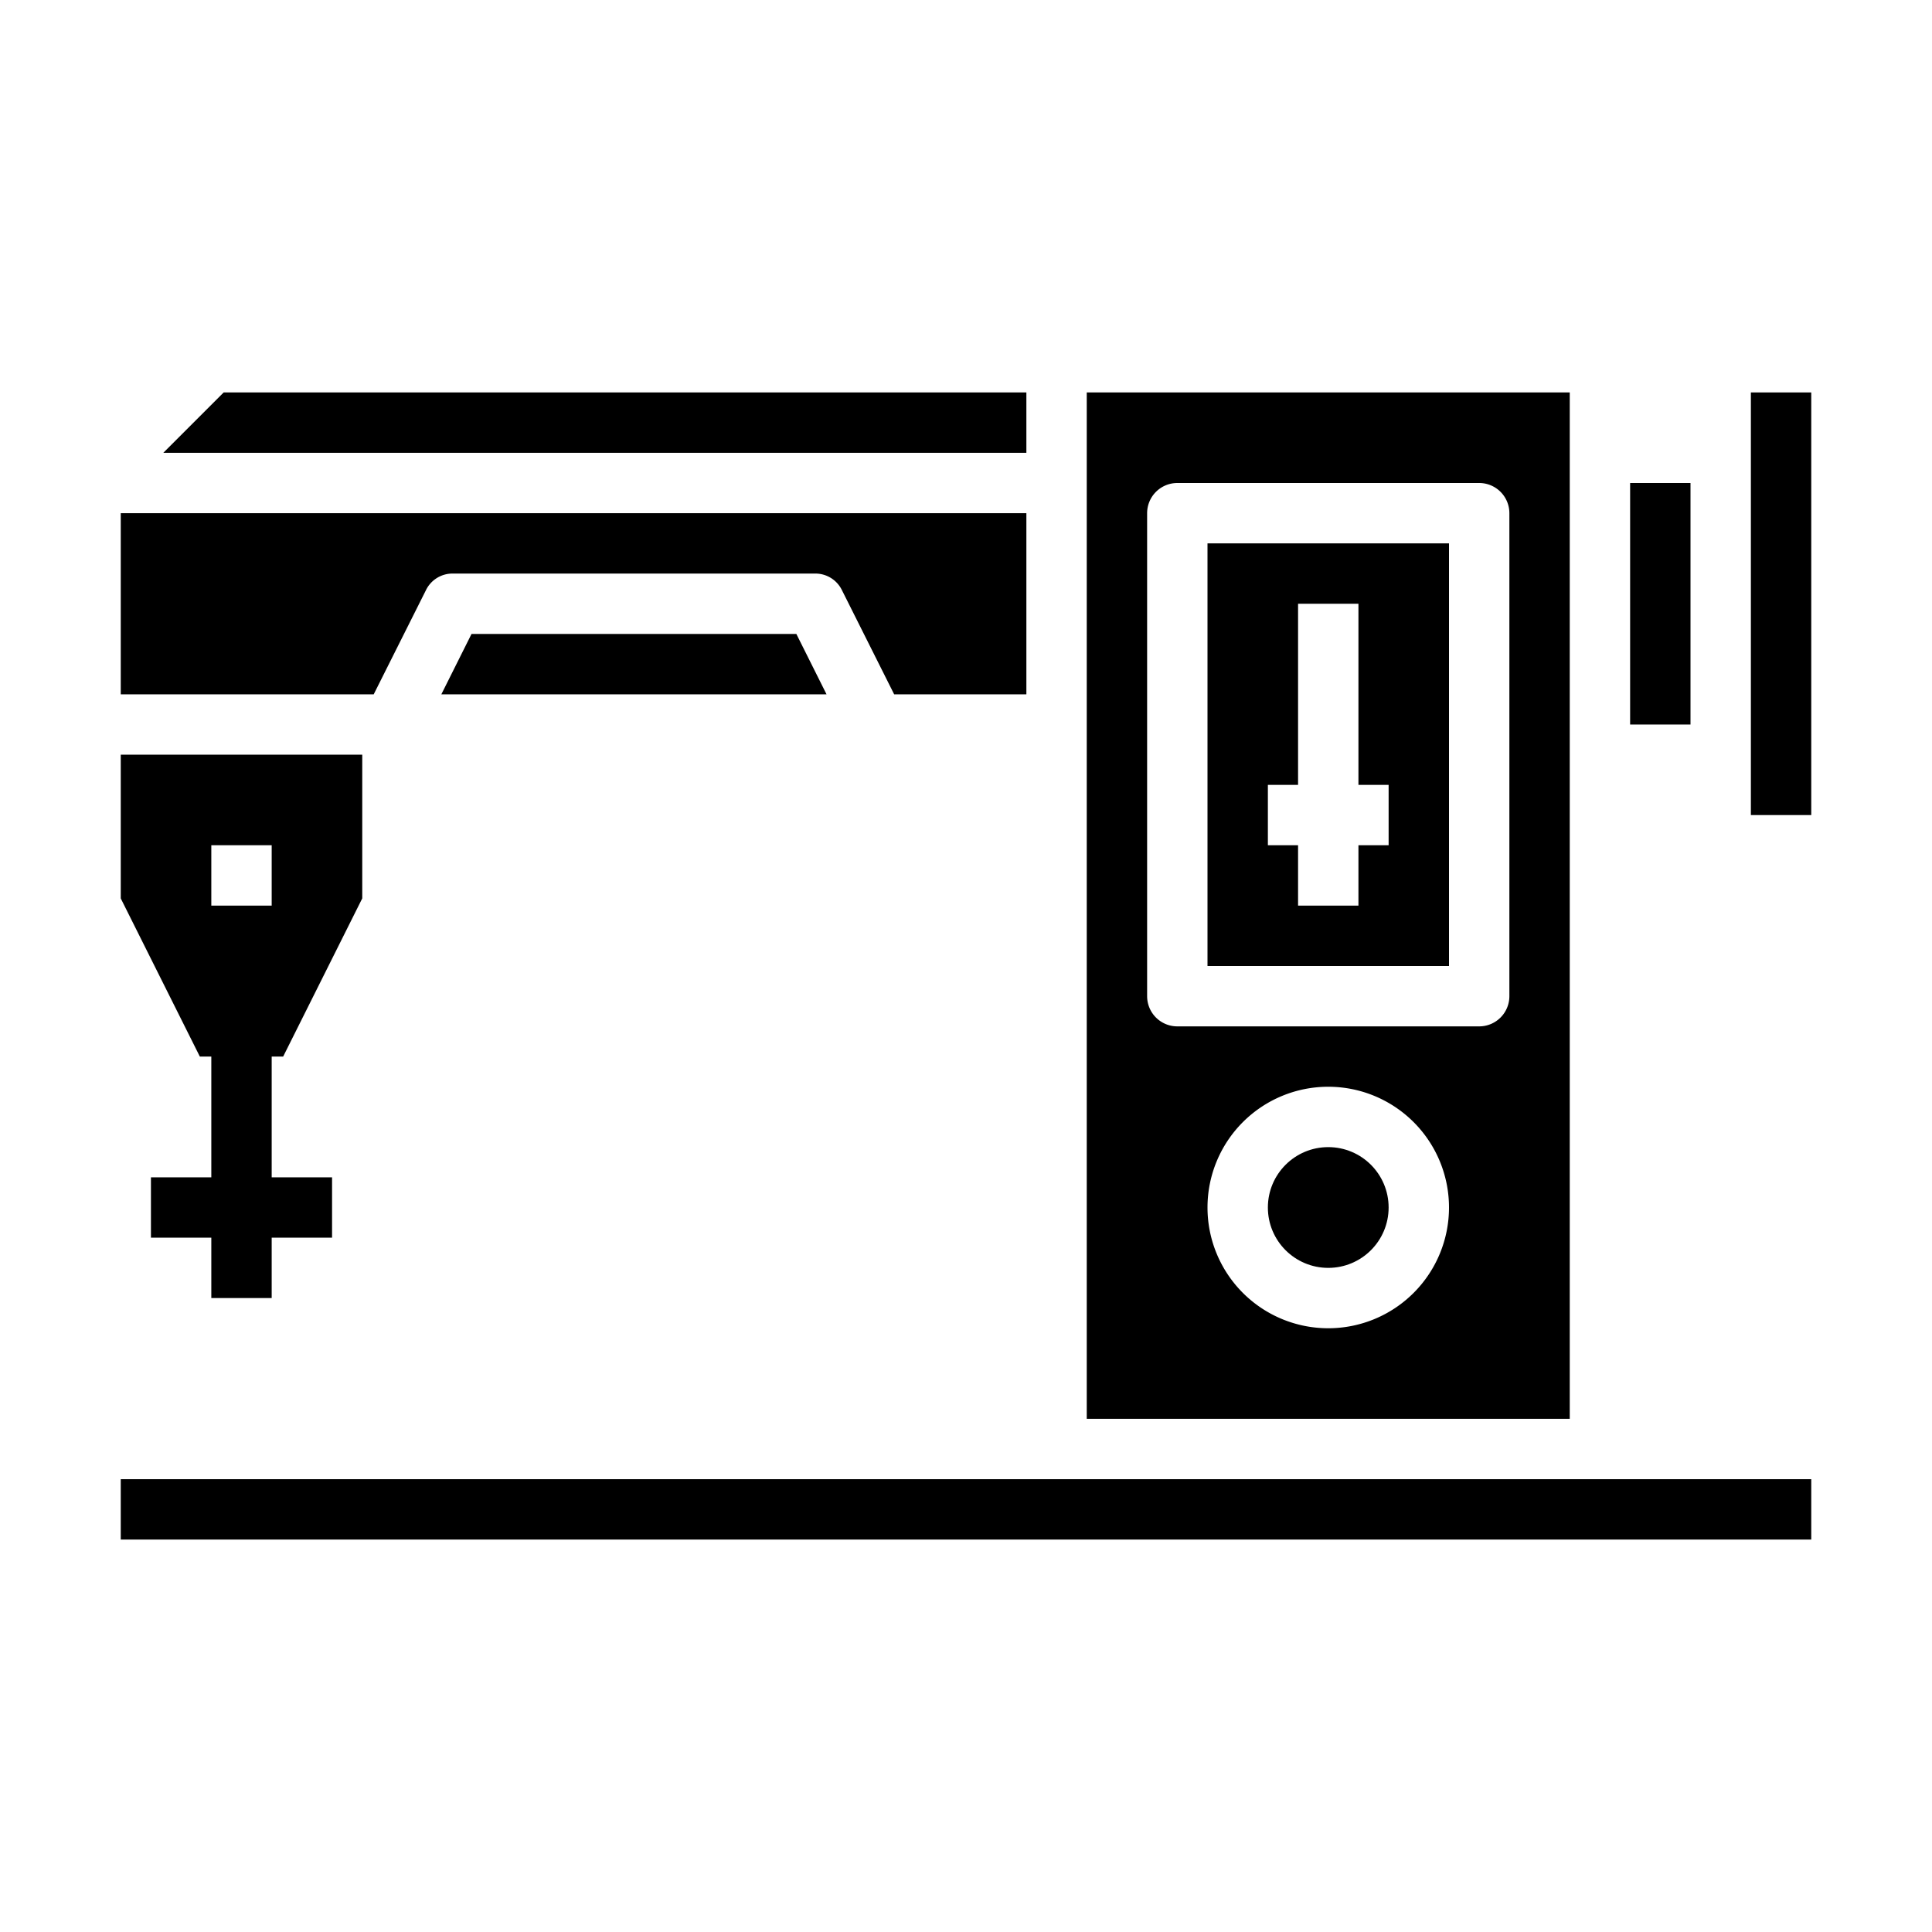 <svg xmlns="http://www.w3.org/2000/svg" viewBox="0 0 64 64" x="0px" y="0px"><g data-name="Sewing Machine-Sewing-Fashion-Handcraft-DIY"><path d="M7,35v4H5v2H7v2H9V41h2V39H9V35h.38L12,29.76V25H4v4.76L6.62,35Zm0-7H9v2H7Z"></path><rect x="54" y="16" width="2" height="8"></rect><rect x="4" y="49" width="56" height="2"></rect><polygon points="34 13 7.41 13 5.41 15 34 15 34 13"></polygon><rect x="58" y="13" width="2" height="14"></rect><polygon points="15.62 21 14.62 23 27.38 23 26.38 21 15.62 21"></polygon><path d="M14.11,19.55A.977.977,0,0,1,15,19H27a.977.977,0,0,1,.89.55L29.62,23H34V17H4v6h8.38Z"></path><path d="M40,32h8V18H40Zm2-6h1V20h2v6h1v2H45v2H43V28H42Z"></path><circle cx="44" cy="40" r="2"></circle><path d="M52,13H36V47H52ZM44,44a4,4,0,1,1,4-4A4,4,0,0,1,44,44Zm6-11a1,1,0,0,1-1,1H39a1,1,0,0,1-1-1V17a1,1,0,0,1,1-1H49a1,1,0,0,1,1,1Z"></path></g></svg>